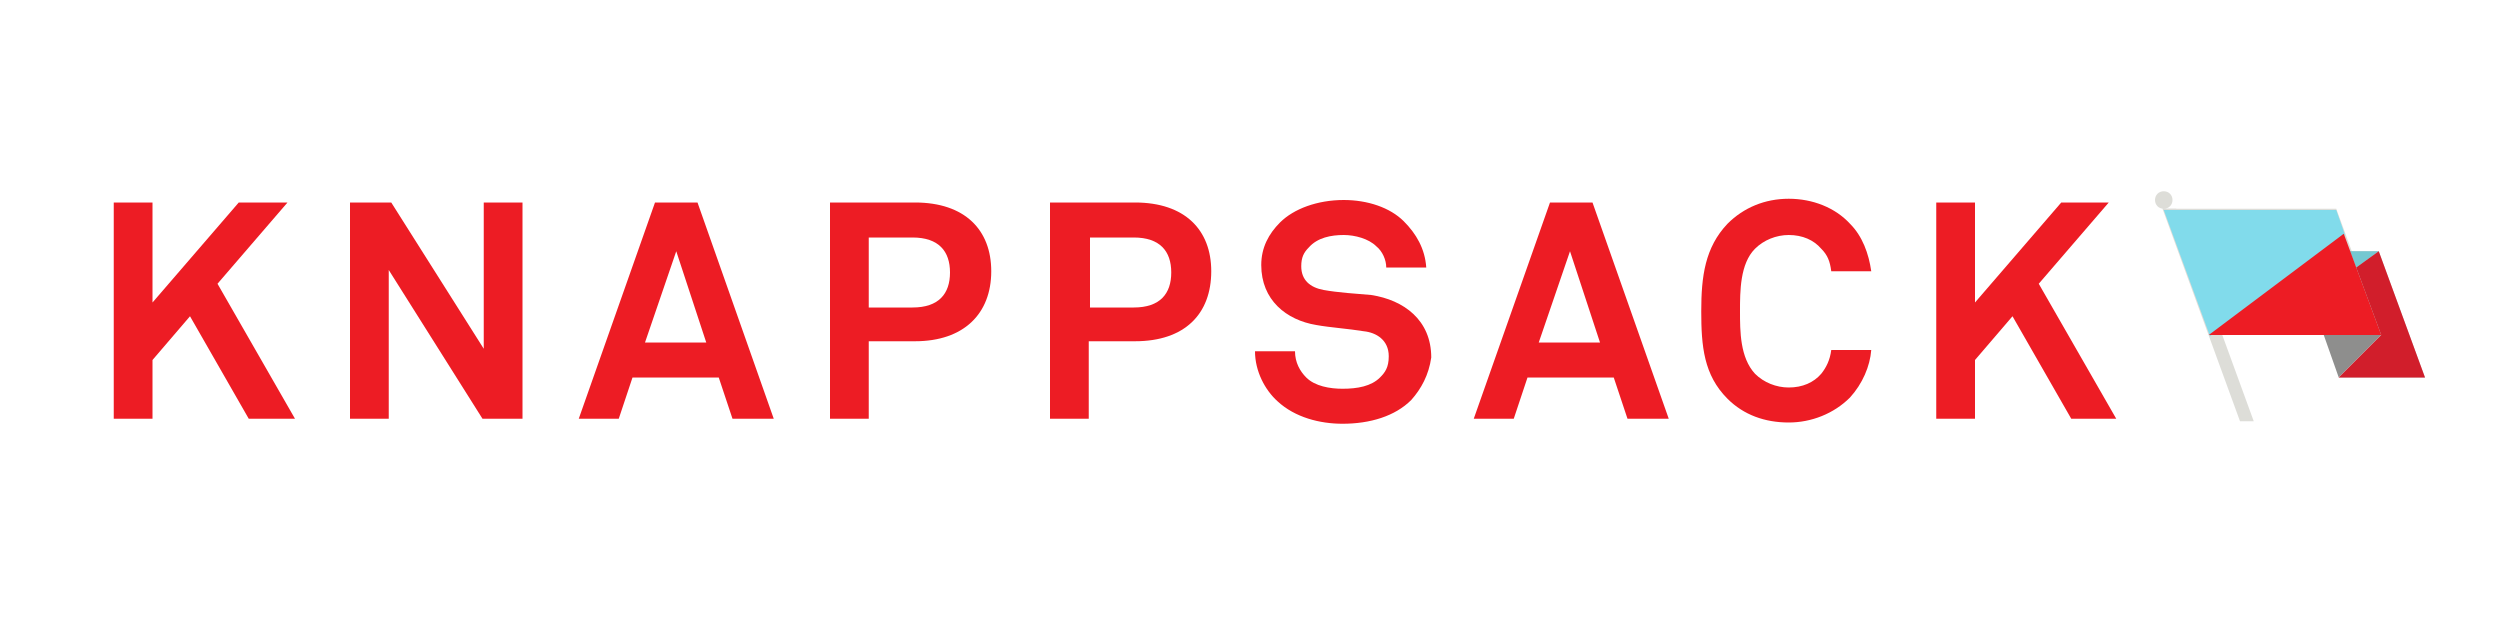 <?xml version="1.0" encoding="utf-8"?>
<!-- Generator: Adobe Illustrator 18.1.1, SVG Export Plug-In . SVG Version: 6.00 Build 0)  -->
<svg version="1.1" id="Layer_1" xmlns="http://www.w3.org/2000/svg" xmlns:xlink="http://www.w3.org/1999/xlink" x="0px" y="0px"
	 viewBox="0 0 200 50" enable-background="new 0 0 200 50" xml:space="preserve">
<g>
	<path fill="#DDDDD8" d="M173.8,16c0,0.4-0.3,0.7-0.7,0.7s-0.7-0.3-0.7-0.7c0-0.4,0.3-0.7,0.7-0.7S173.8,15.6,173.8,16z M174.1,16.7
		l6.2,17h-1.1l-6.2-17H174.1z"/>
	<path fill="#DDDDD8" d="M173.1,16.7h13.8l3.7,10.1h-13.8L173.1,16.7z"/>
	<path fill="#8E8E8D" d="M187.1,30.2l-1.2-3.4h4.6L187.1,30.2z"/>
	<path fill="#C6C6C6" d="M187.1,30.2l3.4-3.4l-2.5-6.7h2.3l3.7,10.1C194,30.2,187.1,30.2,187.1,30.2z"/>
	<path fill="#81DBEB" d="M187.6,18.8l-10.8,8.1l-3.7-10.1h13.8L187.6,18.8z"/>
	<path fill="#75C8D1" d="M190.3,20.1l-1.8,1.3l-0.5-1.3H190.3z"/>
	<path fill="#ED1C24" d="M190.5,26.8h-13.8l10.8-8.1L190.5,26.8z"/>
	<path fill="#D11E2B" d="M190.5,26.8l-2-5.4l1.8-1.3l3.7,10.1h-6.9L190.5,26.8z"/>
</g>
<g>
	<path fill="#ED1C24" d="M19.9,33.5l-4.7-8.2l-3,3.5v4.7H9.1V16.2h3.1v8l6.9-8H23l-5.6,6.5l6.2,10.8H19.9z"/>
	<path fill="#ED1C24" d="M38.6,33.5l-7.5-11.9v11.9H28V16.2h3.3l7.4,11.7V16.2h3.1v17.3H38.6z"/>
	<path fill="#ED1C24" d="M58.6,33.5l-1.1-3.3h-6.9l-1.1,3.3h-3.2l6.1-17.3h3.4l6.1,17.3H58.6z M54.1,20.1l-2.5,7.3h4.9L54.1,20.1z"
		/>
	<path fill="#ED1C24" d="M73.2,27.3h-3.7v6.2h-3.1V16.2h6.8c4,0,6.1,2.2,6.1,5.5C79.3,25.1,77.1,27.3,73.2,27.3z M73,19h-3.5v5.6H73
		c2.1,0,3-1.1,3-2.8S75.1,19,73,19z"/>
	<path fill="#ED1C24" d="M90.8,27.3h-3.7v6.2H84V16.2h6.8c4,0,6.1,2.2,6.1,5.5C96.9,25.1,94.8,27.3,90.8,27.3z M90.7,19h-3.5v5.6
		h3.5c2.1,0,3-1.1,3-2.8S92.8,19,90.7,19z"/>
	<path fill="#ED1C24" d="M112.9,32c-1.3,1.3-3.3,1.9-5.5,1.9c-1.8,0-3.8-0.5-5.2-1.8c-1-0.9-1.8-2.4-1.8-4h3.2
		c0,0.9,0.4,1.6,0.9,2.1c0.7,0.7,1.9,0.9,2.9,0.9c1.2,0,2.3-0.2,3-0.9c0.4-0.4,0.7-0.8,0.7-1.7c0-1.3-1-1.9-2-2
		c-1.2-0.2-2.7-0.3-3.8-0.5c-2.4-0.4-4.4-2-4.4-4.8c0-1.4,0.6-2.5,1.5-3.4c1.1-1.1,3-1.8,5.1-1.8c1.9,0,3.7,0.6,4.8,1.7
		c1,1,1.7,2.2,1.8,3.7h-3.2c0-0.6-0.3-1.3-0.8-1.7c-0.6-0.6-1.7-0.9-2.6-0.9c-1,0-2.1,0.2-2.8,1c-0.4,0.4-0.6,0.8-0.6,1.5
		c0,1.1,0.7,1.7,1.8,1.9c1.1,0.2,2.6,0.3,3.8,0.4c2.6,0.4,4.8,2,4.8,5C114.3,30,113.7,31.1,112.9,32z"/>
	<path fill="#ED1C24" d="M130.2,33.5l-1.1-3.3h-6.9l-1.1,3.3h-3.2l6.1-17.3h3.4l6.1,17.3H130.2z M125.6,20.1l-2.5,7.3h4.9
		L125.6,20.1z"/>
	<path fill="#ED1C24" d="M148,31.8c-1.3,1.3-3.1,2-4.9,2c-1.9,0-3.6-0.6-4.9-1.9c-1.9-1.9-2.1-4.2-2.1-7s0.3-5.1,2.1-7
		c1.3-1.3,3-2,4.9-2s3.7,0.7,4.9,2c1,1,1.5,2.4,1.7,3.8h-3.2c-0.1-0.8-0.3-1.3-0.8-1.8c-0.6-0.7-1.5-1.1-2.6-1.1c-1,0-2,0.4-2.7,1.1
		c-1.2,1.2-1.2,3.4-1.2,5s0,3.7,1.2,5c0.7,0.7,1.7,1.1,2.7,1.1c1.1,0,2-0.4,2.6-1.1c0.4-0.5,0.7-1.1,0.8-1.9h3.2
		C149.6,29.3,149,30.7,148,31.8z"/>
	<path fill="#ED1C24" d="M165.7,33.5l-4.7-8.2l-3,3.5v4.7h-3.1V16.2h3.1v8l6.9-8h3.8l-5.6,6.5l6.2,10.8H165.7z"/>
</g>
</svg>
